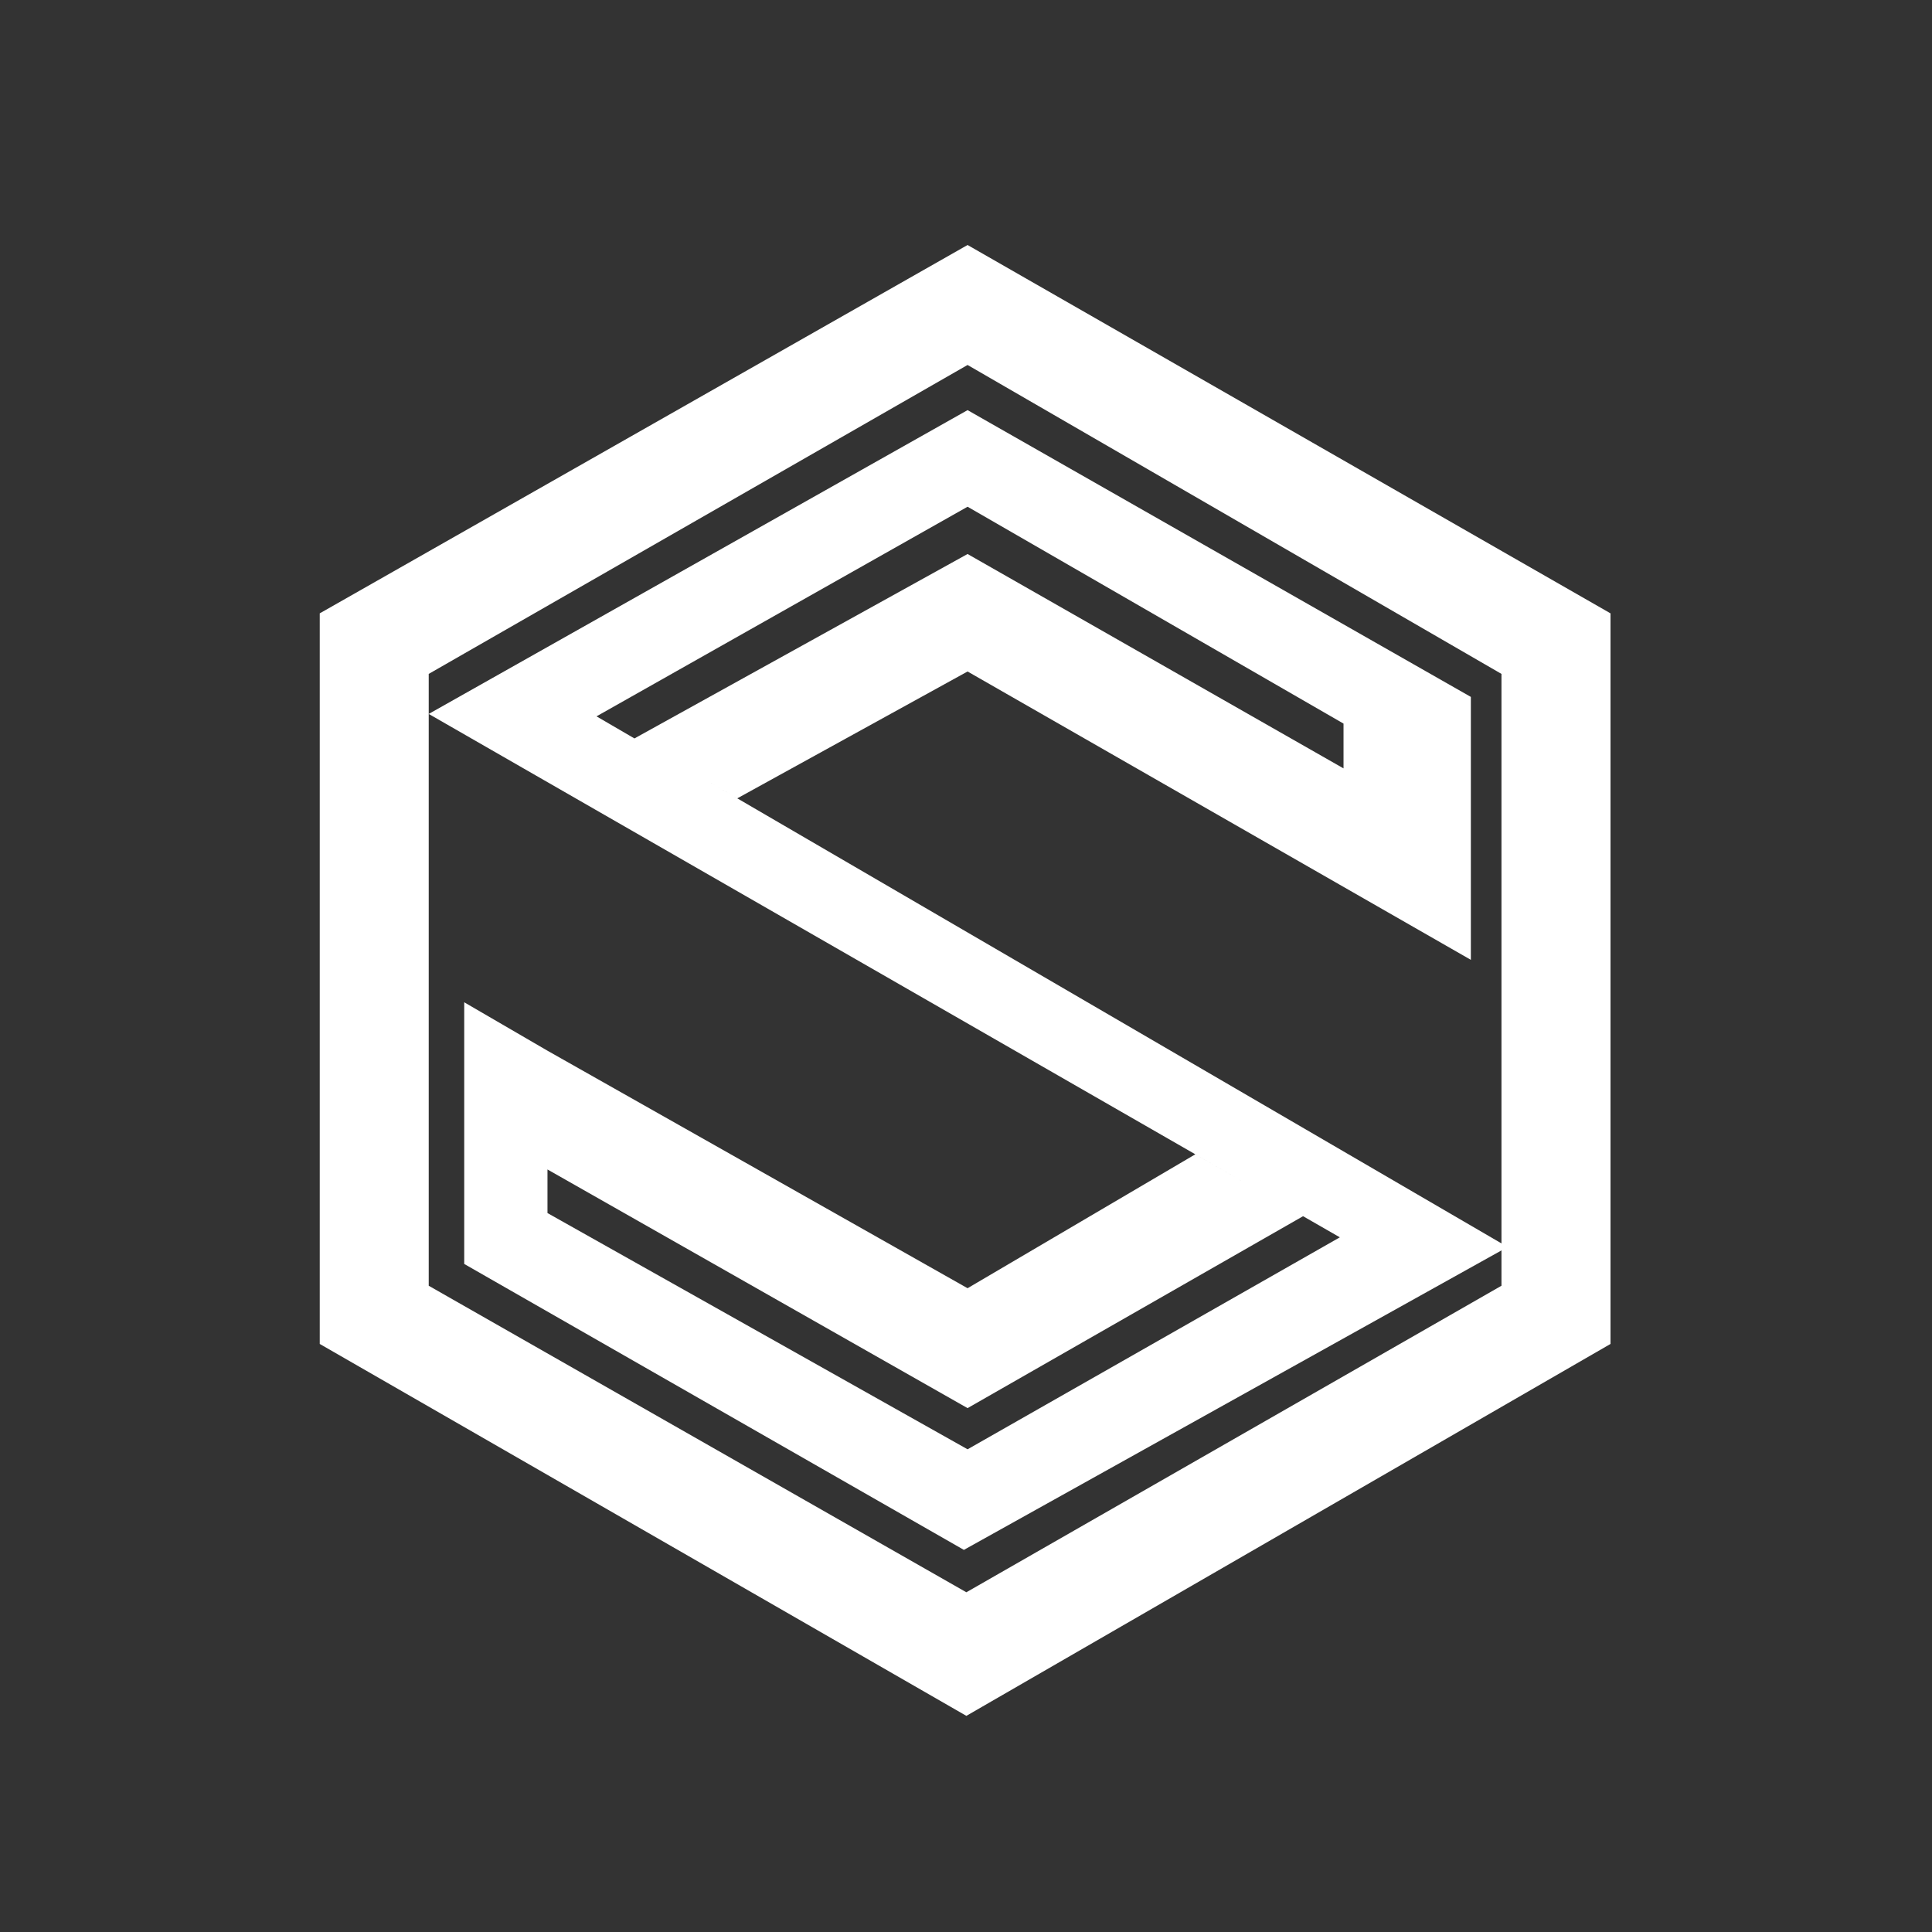 <svg width="32" height="32" viewBox="0 0 32 32" fill="none" xmlns="http://www.w3.org/2000/svg">
<rect x="0" y="0" width="32" height="32" fill="#333333" stroke="none"/>
<g clip-path="url(#clip0_335_37)">
<path d="M5.296 10.159L16.026 4.058L16.026 6.045L7.101 11.162L7.101 21.296L16.006 26.373L24.869 21.296L24.869 11.162L16.026 6.045L16.026 4.058L26.675 10.159L26.675 22.26L16.006 28.42L5.296 22.26L5.296 10.159Z" fill="white"/>
<path d="M7.101 11.825L16.026 6.793L24.362 11.543L24.362 15.898L16.026 11.122L12.212 13.223L10.508 12.231L16.026 9.176L22.253 12.727L22.253 11.985L16.026 8.393L9.88 11.865L24.971 20.654L15.965 25.671L7.689 20.935L7.689 16.601L9.068 17.403L16.026 21.337L19.798 19.119L21.583 20.144L16.026 23.323L9.068 19.37L9.068 20.092L16.026 24.005L22.192 20.494L7.101 11.825Z" fill="white"/>
</g>
<defs>
<clipPath id="clip0_335_37">
<rect width="32" height="32" fill="white"/>
</clipPath>
</defs>
</svg>
